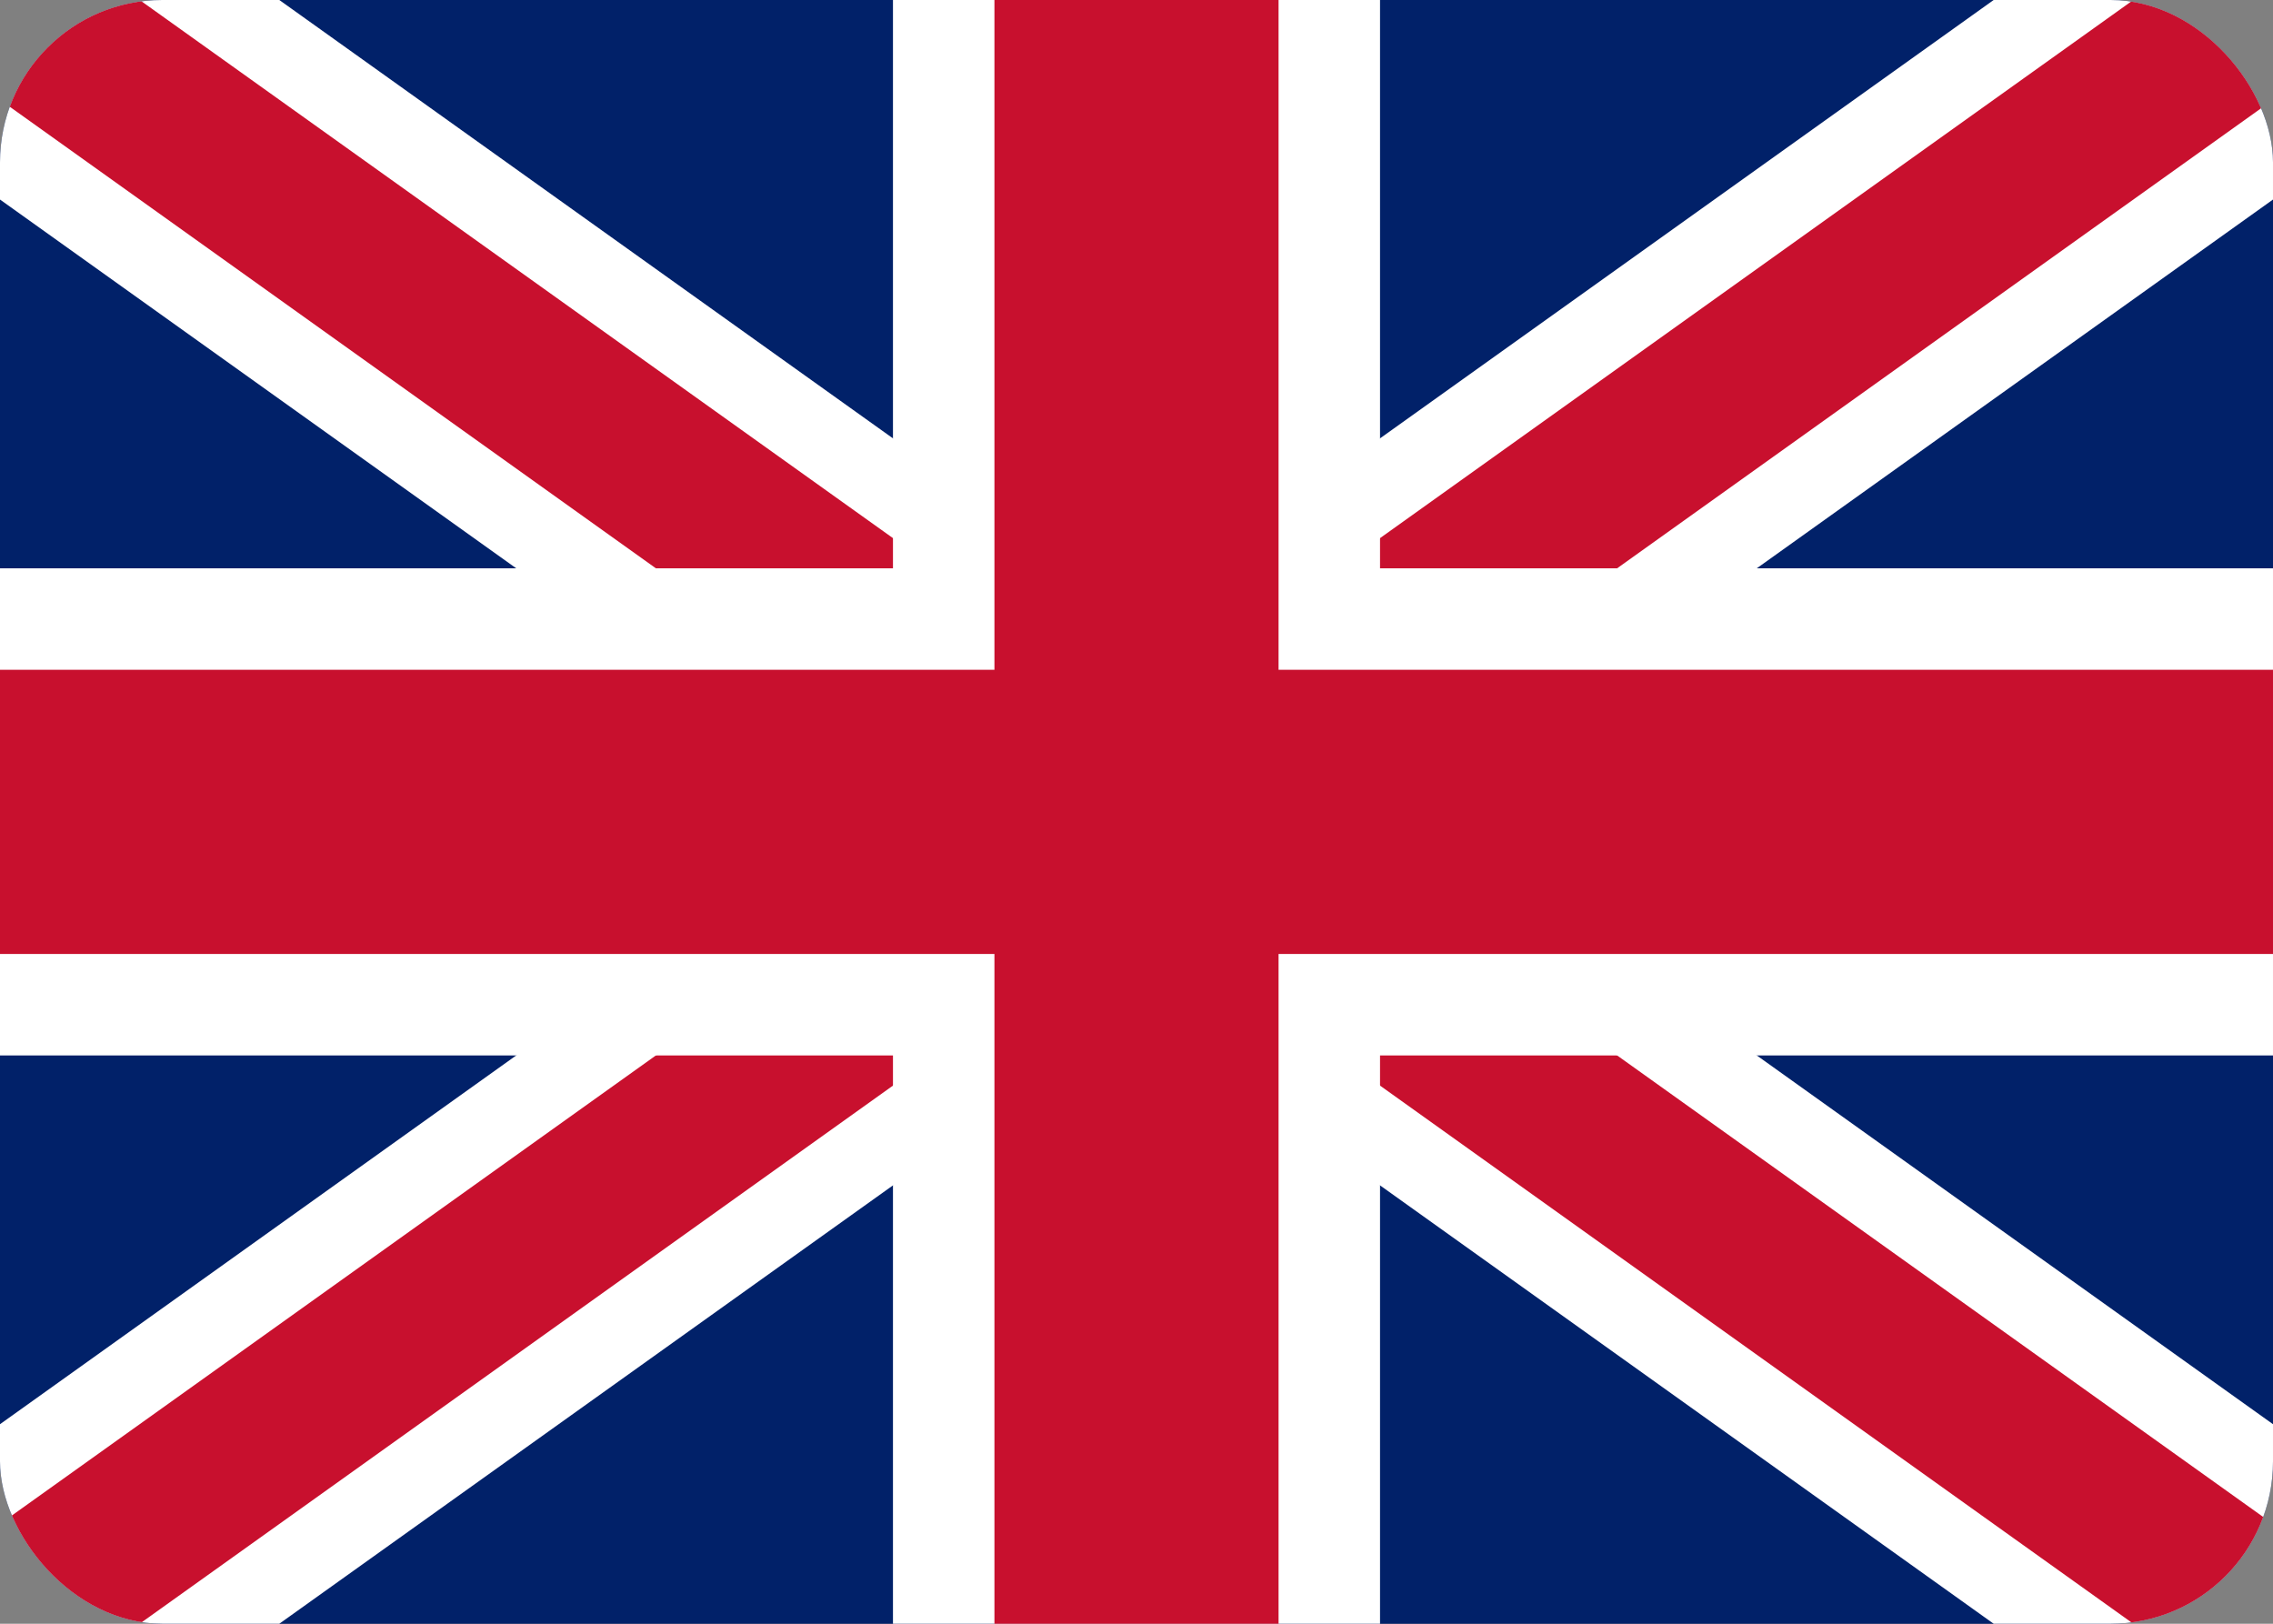 <svg xmlns="http://www.w3.org/2000/svg" viewBox="0 0 28 20">
  <rect x="0" y="0" width="28" height="20" fill="#808080" stroke="none"/>
  <clipPath id="clip">
    <rect width="28" height="20" rx="2" />
  </clipPath>
  <g clip-path="url(#clip)">
    <rect width="28" height="20" fill="#012169" />
    <path d="M0 0l28 20m0-20L0 20" stroke="#fff" stroke-width="4" />
    <path d="M0 0l28 20m0-20L0 20" stroke="#c8102e" stroke-width="2" />
    <path d="M14 0v20M0 10h28" stroke="#fff" stroke-width="6" />
    <path d="M14 0v20M0 10h28" stroke="#c8102e" stroke-width="3.5" />
  </g>
</svg>
